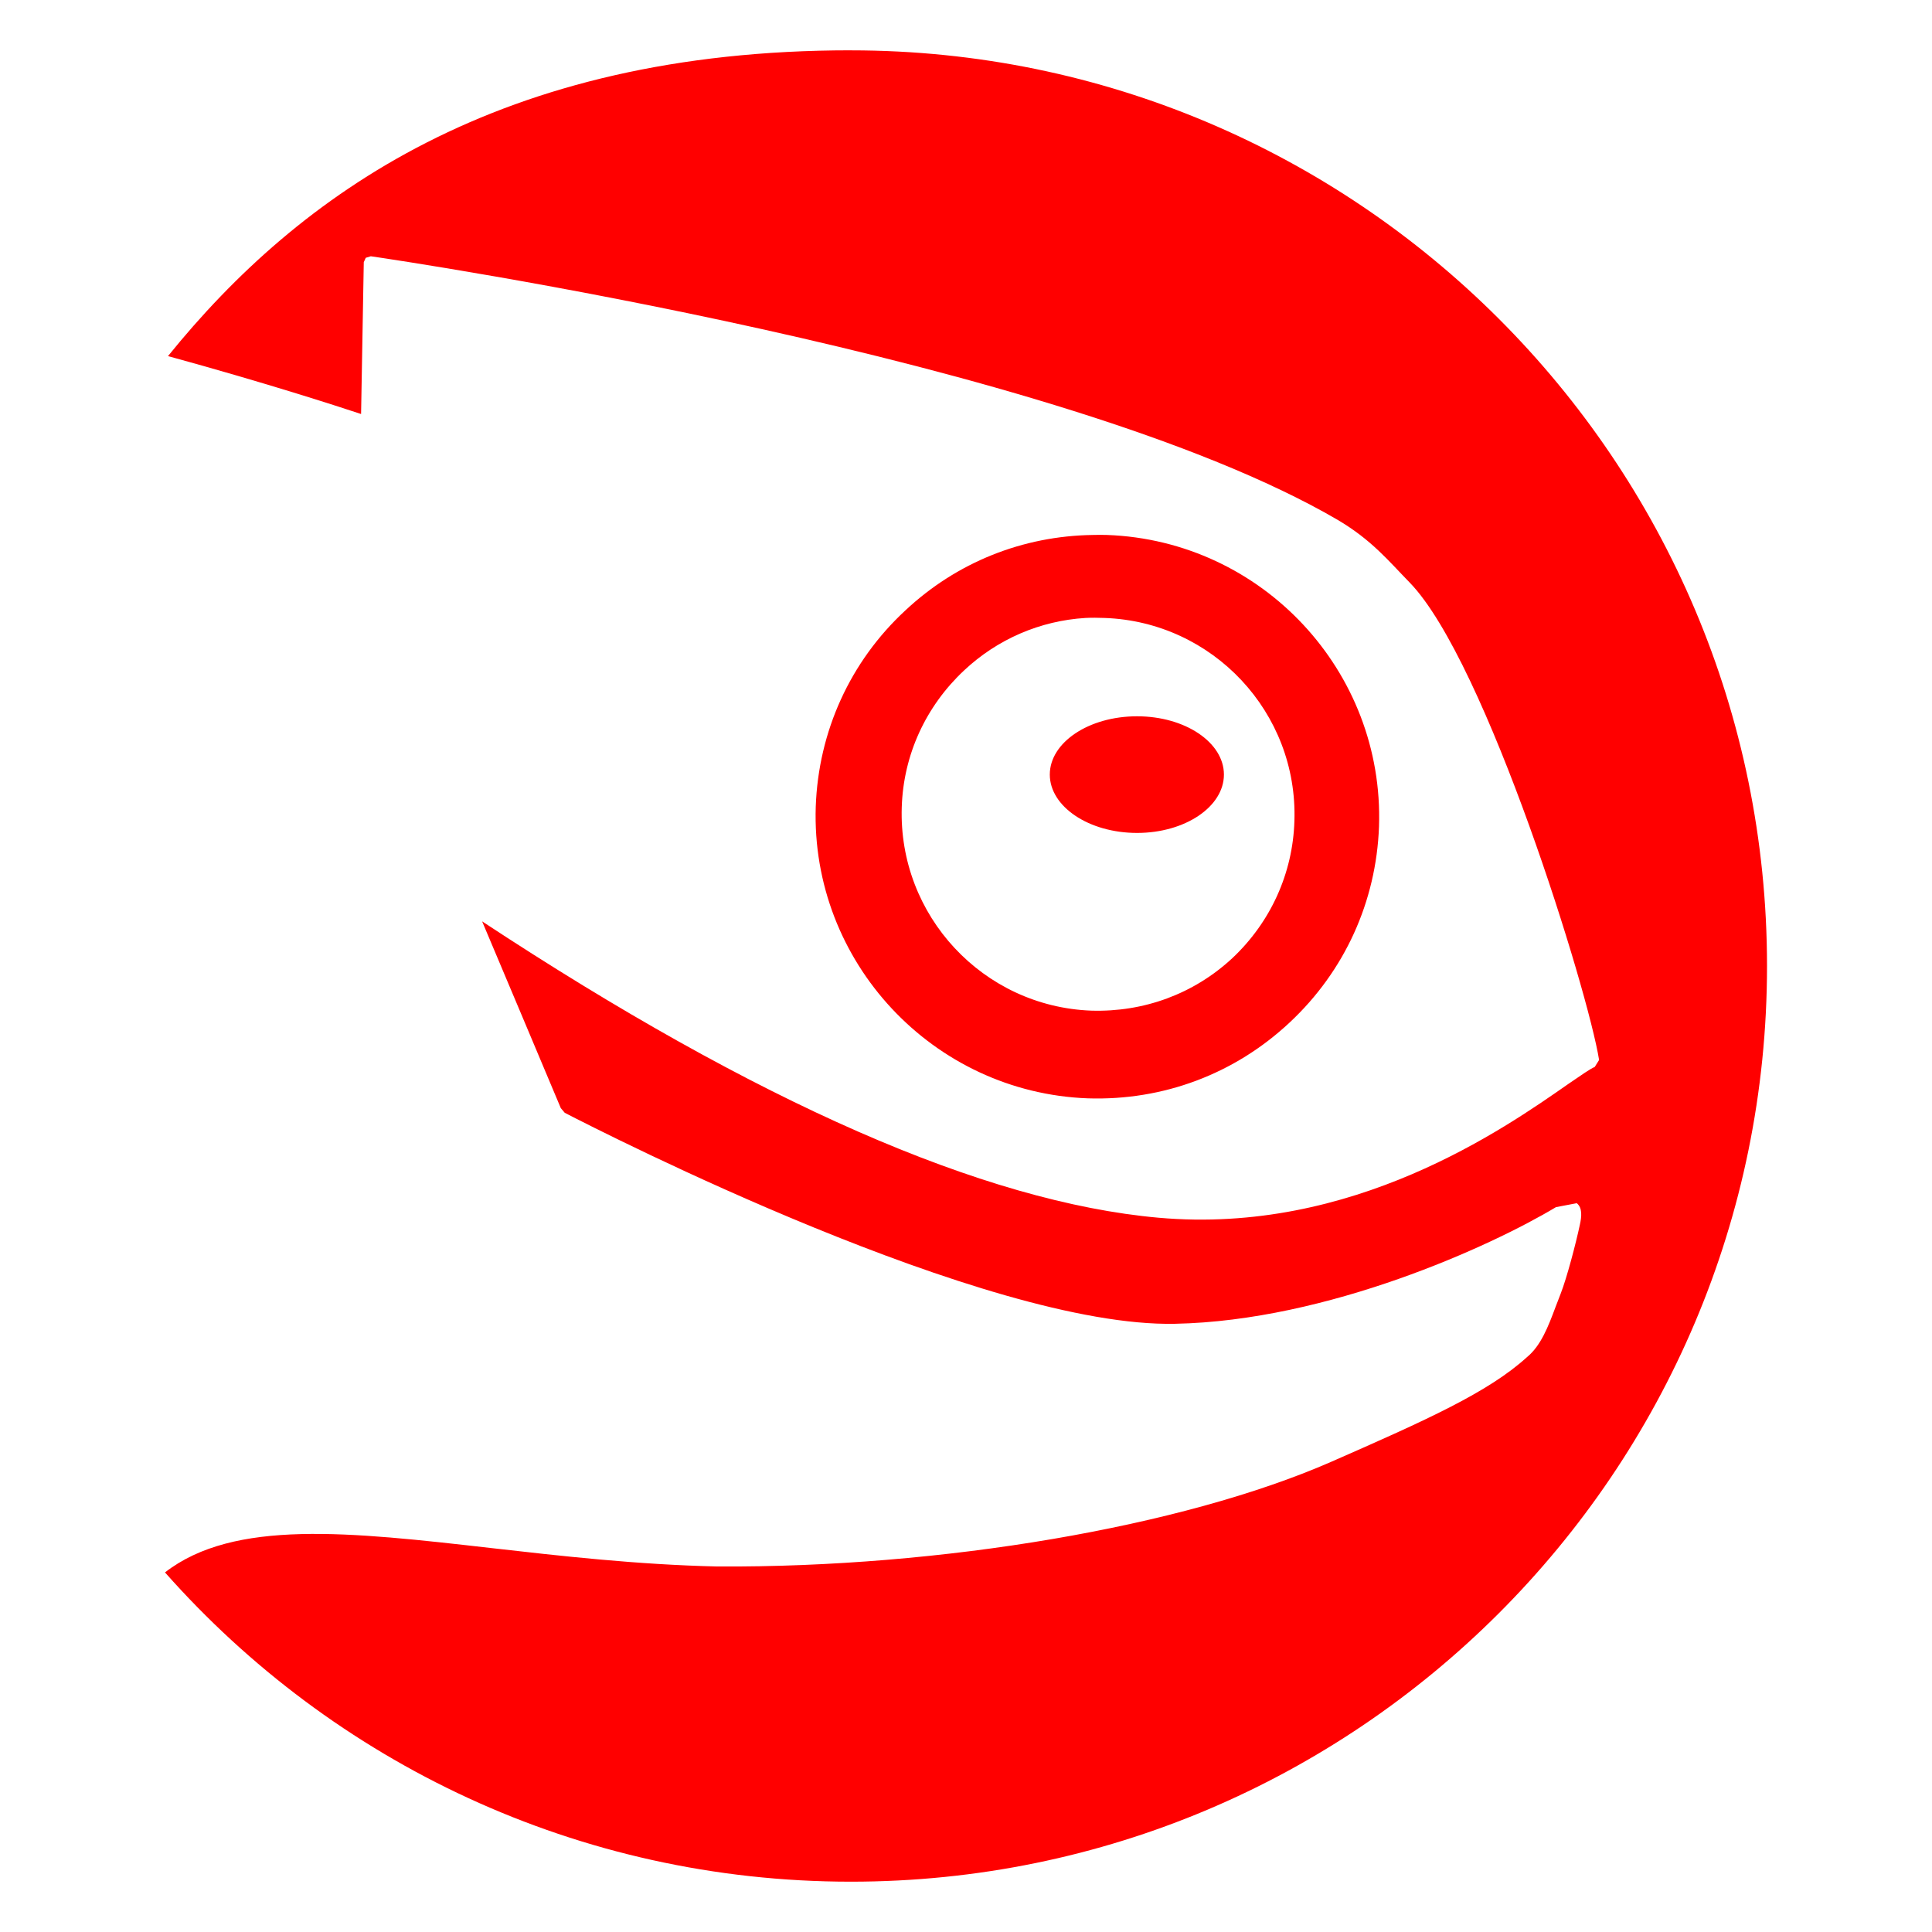 <?xml version="1.0" encoding="UTF-8" standalone="no"?><!-- Generator: Gravit.io --><svg xmlns="http://www.w3.org/2000/svg" xmlns:xlink="http://www.w3.org/1999/xlink" style="isolation:isolate" viewBox="0 0 48 48" width="48pt" height="48pt"><linearGradient id="_lgradient_31" x1="0" y1="0.5" x2="1" y2="0.5" gradientTransform="matrix(39.802,0,0,45.5,4.099,1.25)" gradientUnits="userSpaceOnUse"><stop offset="0%" stop-opacity="1" style="stop-color:rgb(255,0,0)"/><stop offset="97.826%" stop-opacity="1" style="stop-color:rgb(255,0,0)"/></linearGradient><path d=" M 21.138 1.25 C 12.413 1.25 7.428 4.822 4.174 8.847 C 6.667 9.531 8.41 10.101 8.971 10.286 C 8.978 9.91 9.038 6.514 9.038 6.514 L 9.087 6.405 L 9.213 6.367 C 9.981 6.478 26.338 8.897 33.227 12.912 C 34.08 13.414 34.499 13.937 35.027 14.477 C 36.931 16.445 39.461 24.641 39.729 26.335 L 39.62 26.509 C 39.521 26.546 39.281 26.714 38.968 26.928 C 37.36 28.051 33.602 30.683 28.784 30.254 C 24.451 29.868 18.797 27.382 11.978 22.891 C 12.279 23.599 13.695 26.966 13.933 27.531 L 14.031 27.647 C 15.018 28.157 24.493 32.988 29.194 32.889 C 32.987 32.814 37.038 30.963 38.658 29.991 L 39.174 29.893 C 39.318 30.007 39.296 30.226 39.251 30.429 C 39.152 30.894 38.929 31.746 38.774 32.142 L 38.647 32.472 C 38.464 32.962 38.283 33.434 37.938 33.717 C 36.982 34.587 35.453 35.275 33.065 36.322 C 29.372 37.935 23.387 38.951 17.824 38.919 C 15.833 38.874 13.905 38.655 12.213 38.462 C 8.682 38.059 5.813 37.736 4.099 39.066 C 8.267 43.777 14.355 46.75 21.141 46.75 C 33.705 46.75 43.901 36.565 43.901 24 C 43.901 11.437 33.705 1.251 21.141 1.251 L 21.138 1.25 Z  M 27.151 13.291 C 25.411 13.316 23.771 13.968 22.491 15.168 C 21.121 16.437 20.333 18.174 20.267 20.042 C 20.141 23.893 23.173 27.144 27.026 27.288 C 28.902 27.349 30.678 26.681 32.044 25.401 C 33.406 24.127 34.192 22.403 34.261 20.537 C 34.393 16.68 31.362 13.43 27.502 13.291 C 27.386 13.287 27.267 13.288 27.151 13.291 Z  M 26.966 15.353 C 27.126 15.344 27.28 15.348 27.443 15.353 C 30.134 15.448 32.25 17.704 32.159 20.4 C 32.12 21.698 31.566 22.915 30.614 23.808 C 29.661 24.692 28.42 25.149 27.113 25.109 C 24.423 25.009 22.315 22.745 22.404 20.052 C 22.445 18.749 23.005 17.544 23.952 16.657 C 24.782 15.878 25.843 15.422 26.966 15.353 Z  M 28.25 17.796 C 27.051 17.796 26.082 18.446 26.082 19.244 C 26.082 20.039 27.051 20.694 28.25 20.694 C 29.446 20.694 30.408 20.041 30.408 19.244 C 30.408 18.446 29.446 17.796 28.25 17.796 Z " fill="url(#_lgradient_31)"/></svg>